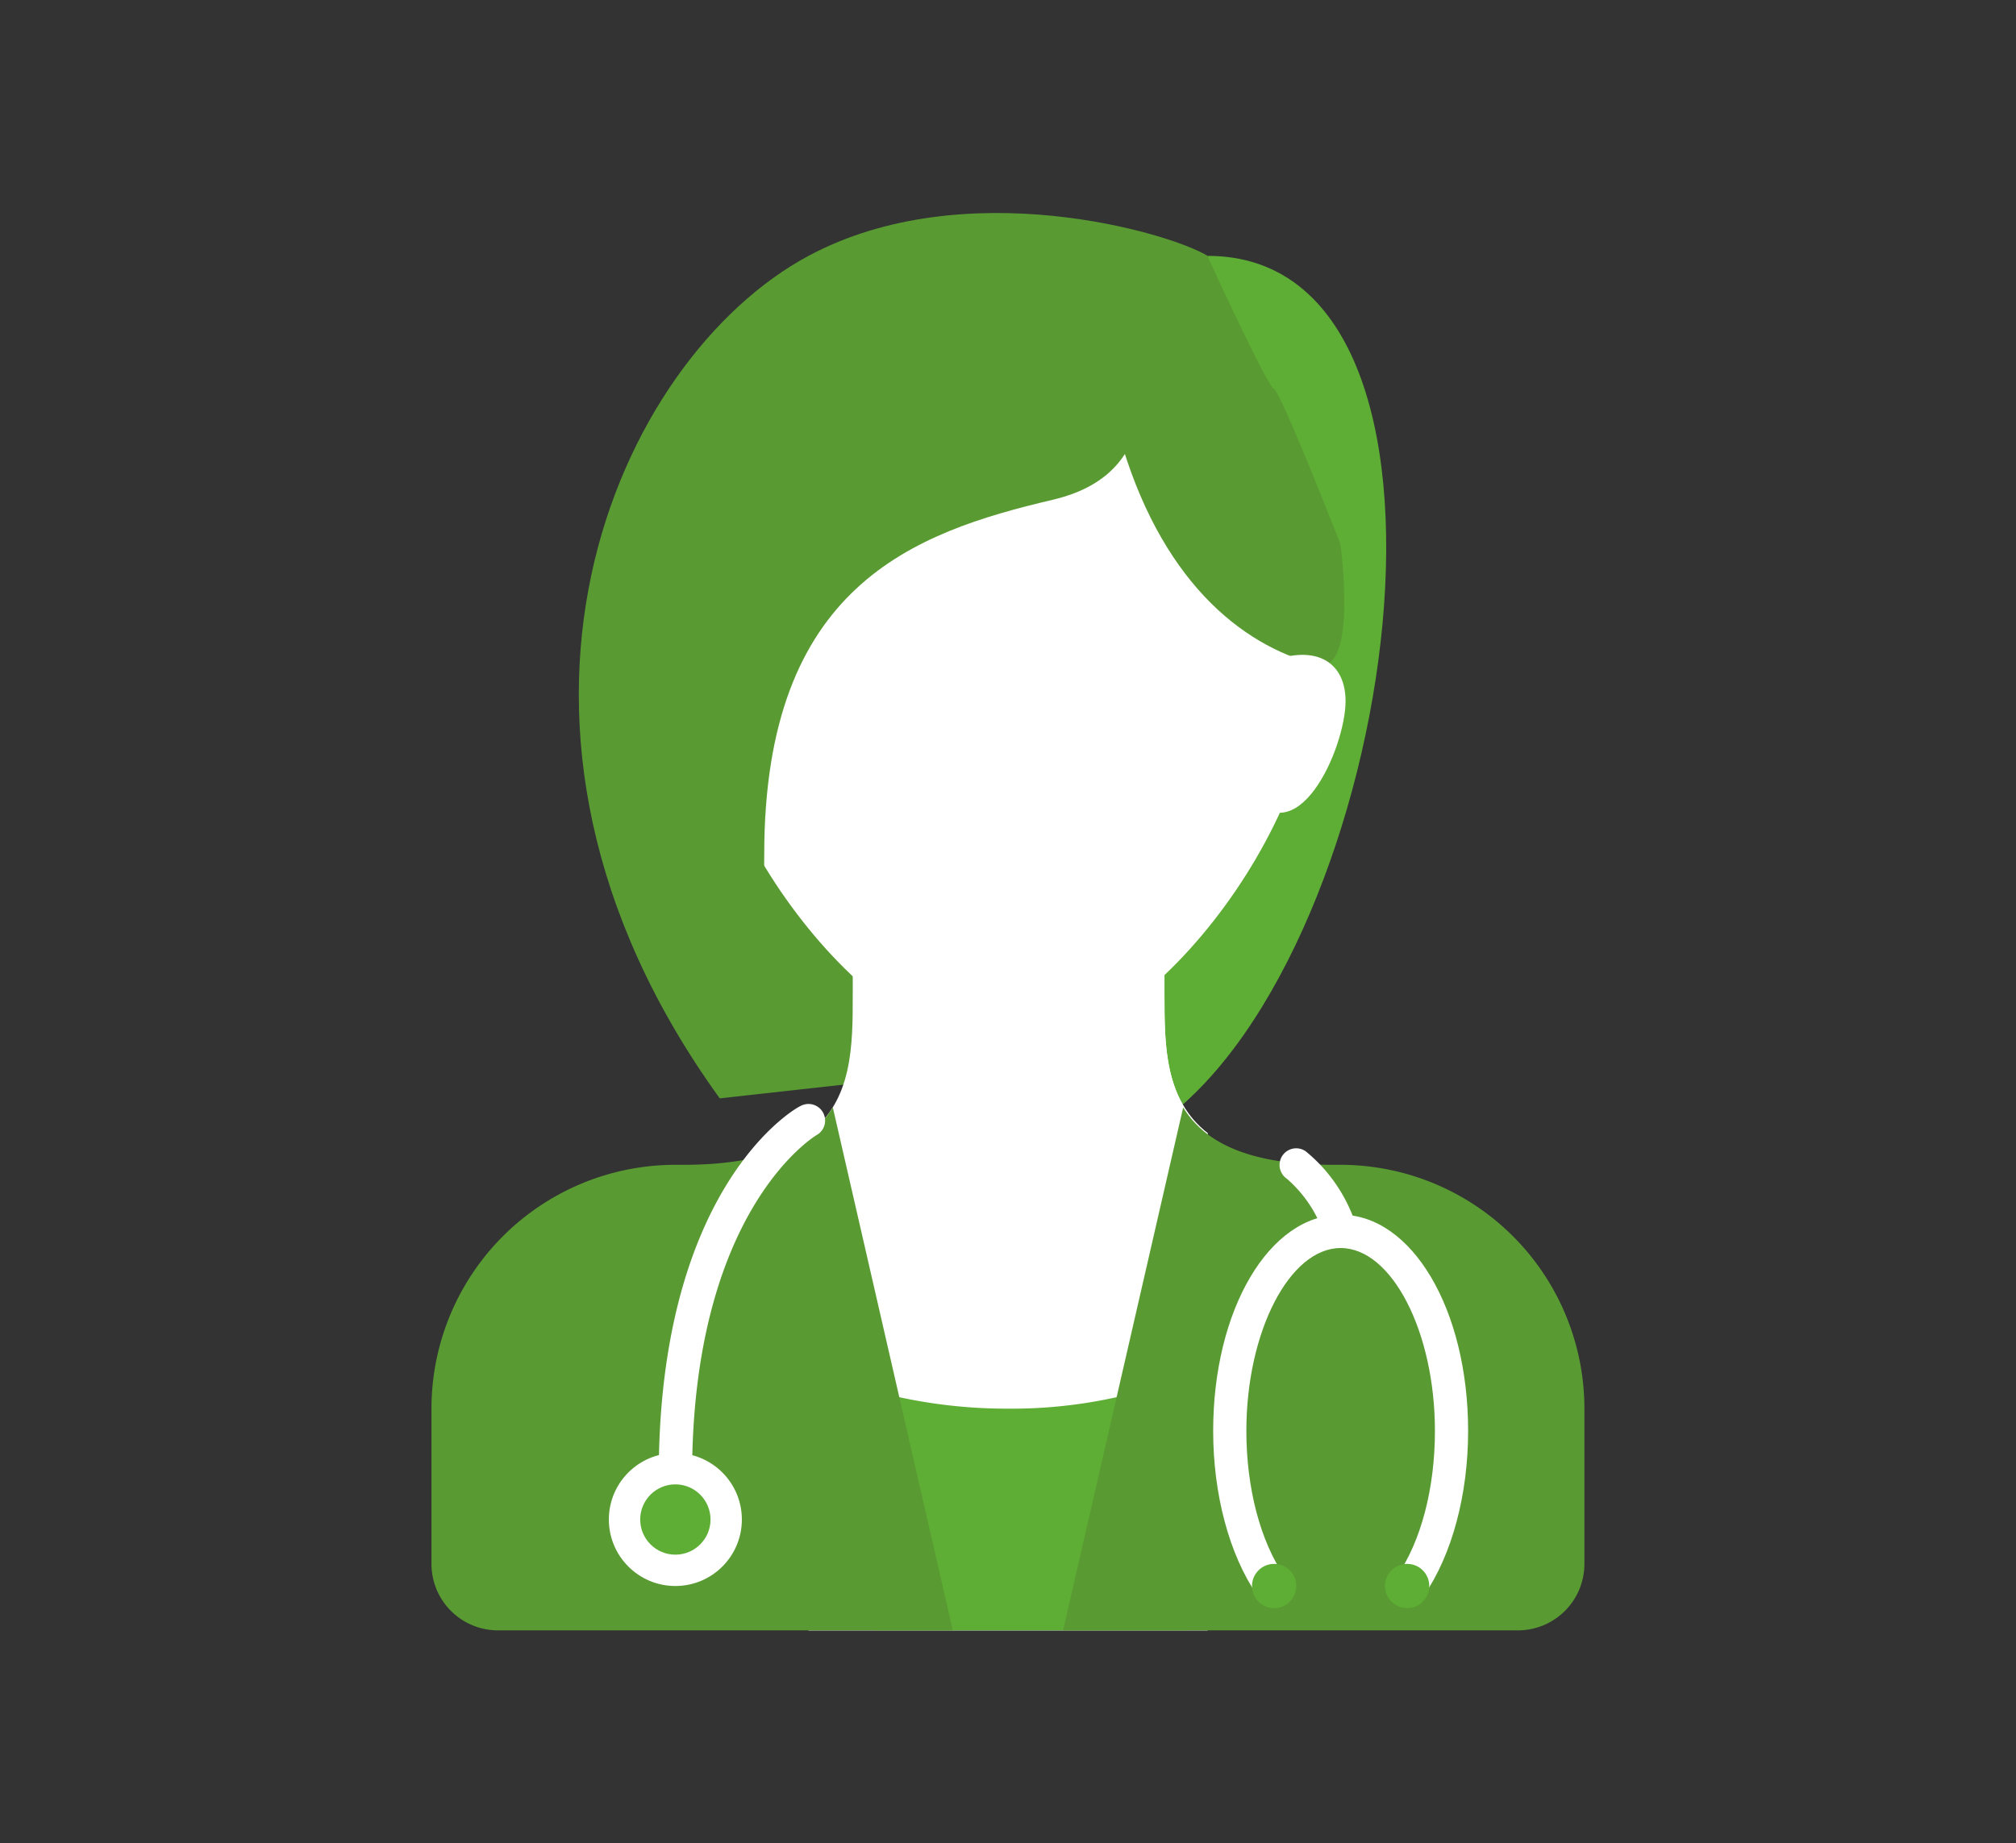 <svg id="Layer_1" data-name="Layer 1" xmlns="http://www.w3.org/2000/svg" viewBox="0 0 164 149.99"><rect x="0" y="0" width="164" height="149.99" fill="#333333" stroke="none"/><defs><style>.cls-1{fill:#5eae35;}.cls-2{fill:#599b32;}.cls-3{fill:#fff;}</style></defs><title>07-7medico</title><path class="cls-1" d="M98.24,20.82,85.61,89.37l9,1.8C113.72,77.19,121.91,20.82,98.24,20.82Z"/><path class="cls-2" d="M98.24,20.82c-3.16-1.92-19.82-6.78-32.47,0C50.21,29.16,36.6,59,58.55,89.37c0,0,16.24-1.8,16.24-1.8Z"/><path class="cls-3" d="M94.73,81h-.1V76.74H69.37v4.21c0,4.12,0,8.61-3.61,11.32v40.4H98.24V92.2C94.74,89.49,94.73,85,94.73,81Z"/><path class="cls-1" d="M82,114.62a41.4,41.4,0,0,1-10.82-1.41v19.45H96.43V112A39.34,39.34,0,0,1,82,114.62Z"/><path class="cls-3" d="M96.43,100.19a10,10,0,0,0,1.8.32V92.2C94.74,89.49,94.73,85,94.73,81V76.64l-19.94.1-5.41,1.8C73,82.6,84,96.81,96.43,100.19Z"/><path class="cls-3" d="M107.26,53.29c0,14.45-14.37,32.47-25.26,32.47s-25.26-18-25.26-32.47S68.05,33.45,82,33.45,107.26,38.84,107.26,53.29Z"/><path class="cls-2" d="M85.61,24.43c-1,0-4.3,1.14-7,2.14l-.22-.33-1,.8c-1.5.57-2.59,1-2.59,1l.42.7c-6.85,5.39-22.47,17.74-23.87,19.14-1.8,1.8,10.82,47.83,10.82,21.65,0-21.87,12.15-26.2,23.45-28.86,5.11-1.2,6.61-4.21,7.22-7.22S87.41,24.43,85.61,24.43Z"/><path class="cls-2" d="M91,35.25c3.31,11.88,9.92,17.25,16.12,18.83,3.4.86,1.92-9.81,1.92-9.81s-4.81-12.33-5.41-12.63-5.41-10.82-5.41-10.82l-10.82,9Z"/><path class="cls-2" d="M67.75,90.11c-1.69,2.75-5.13,4.67-12.2,4.67h-.6A19.84,19.84,0,0,0,35.1,114.62v12.63a5.41,5.41,0,0,0,5.41,5.41h37Z"/><path class="cls-2" d="M96.25,90.11c1.69,2.75,5.13,4.67,12.2,4.67h.6a19.84,19.84,0,0,1,19.84,19.84v12.63a5.41,5.41,0,0,1-5.41,5.41h-37Z"/><circle class="cls-3" cx="54.94" cy="123.64" r="5.41"/><path class="cls-3" d="M115.84,129.82l-2.23-1.53c2-2.88,3.12-7.21,3.12-11.86,0-8.07-3.51-14.88-7.67-14.88s-7.67,6.82-7.67,14.88c0,4.65,1.14,9,3.12,11.86l-2.23,1.53c-2.28-3.32-3.59-8.21-3.59-13.39,0-9.86,4.56-17.59,10.37-17.59s10.37,7.73,10.37,17.59C119.43,121.62,118.12,126.5,115.84,129.82Z"/><circle class="cls-1" cx="103.65" cy="129.05" r="1.8"/><circle class="cls-1" cx="114.47" cy="129.05" r="1.8"/><path class="cls-3" d="M54.94,121.39A1.35,1.35,0,0,1,53.59,120c0-23.38,11-29.78,11.52-30a1.35,1.35,0,0,1,1.32,2.36c-.13.08-10.13,6.08-10.13,27.68A1.35,1.35,0,0,1,54.94,121.39Z"/><circle class="cls-1" cx="54.94" cy="123.64" r="2.86"/><path class="cls-3" d="M109.06,101.55a1.35,1.35,0,0,1-1.28-.9,10.35,10.35,0,0,0-3.11-4.75,1.35,1.35,0,0,1,1.55-2.22,12.8,12.8,0,0,1,4.11,6.07,1.35,1.35,0,0,1-1.28,1.8Z"/><path class="cls-3" d="M104.57,53.45c3-.68,4.89.77,4.89,3.61,0,3.76-4,13-8.14,7.22S104.57,53.45,104.57,53.45Z"/></svg>